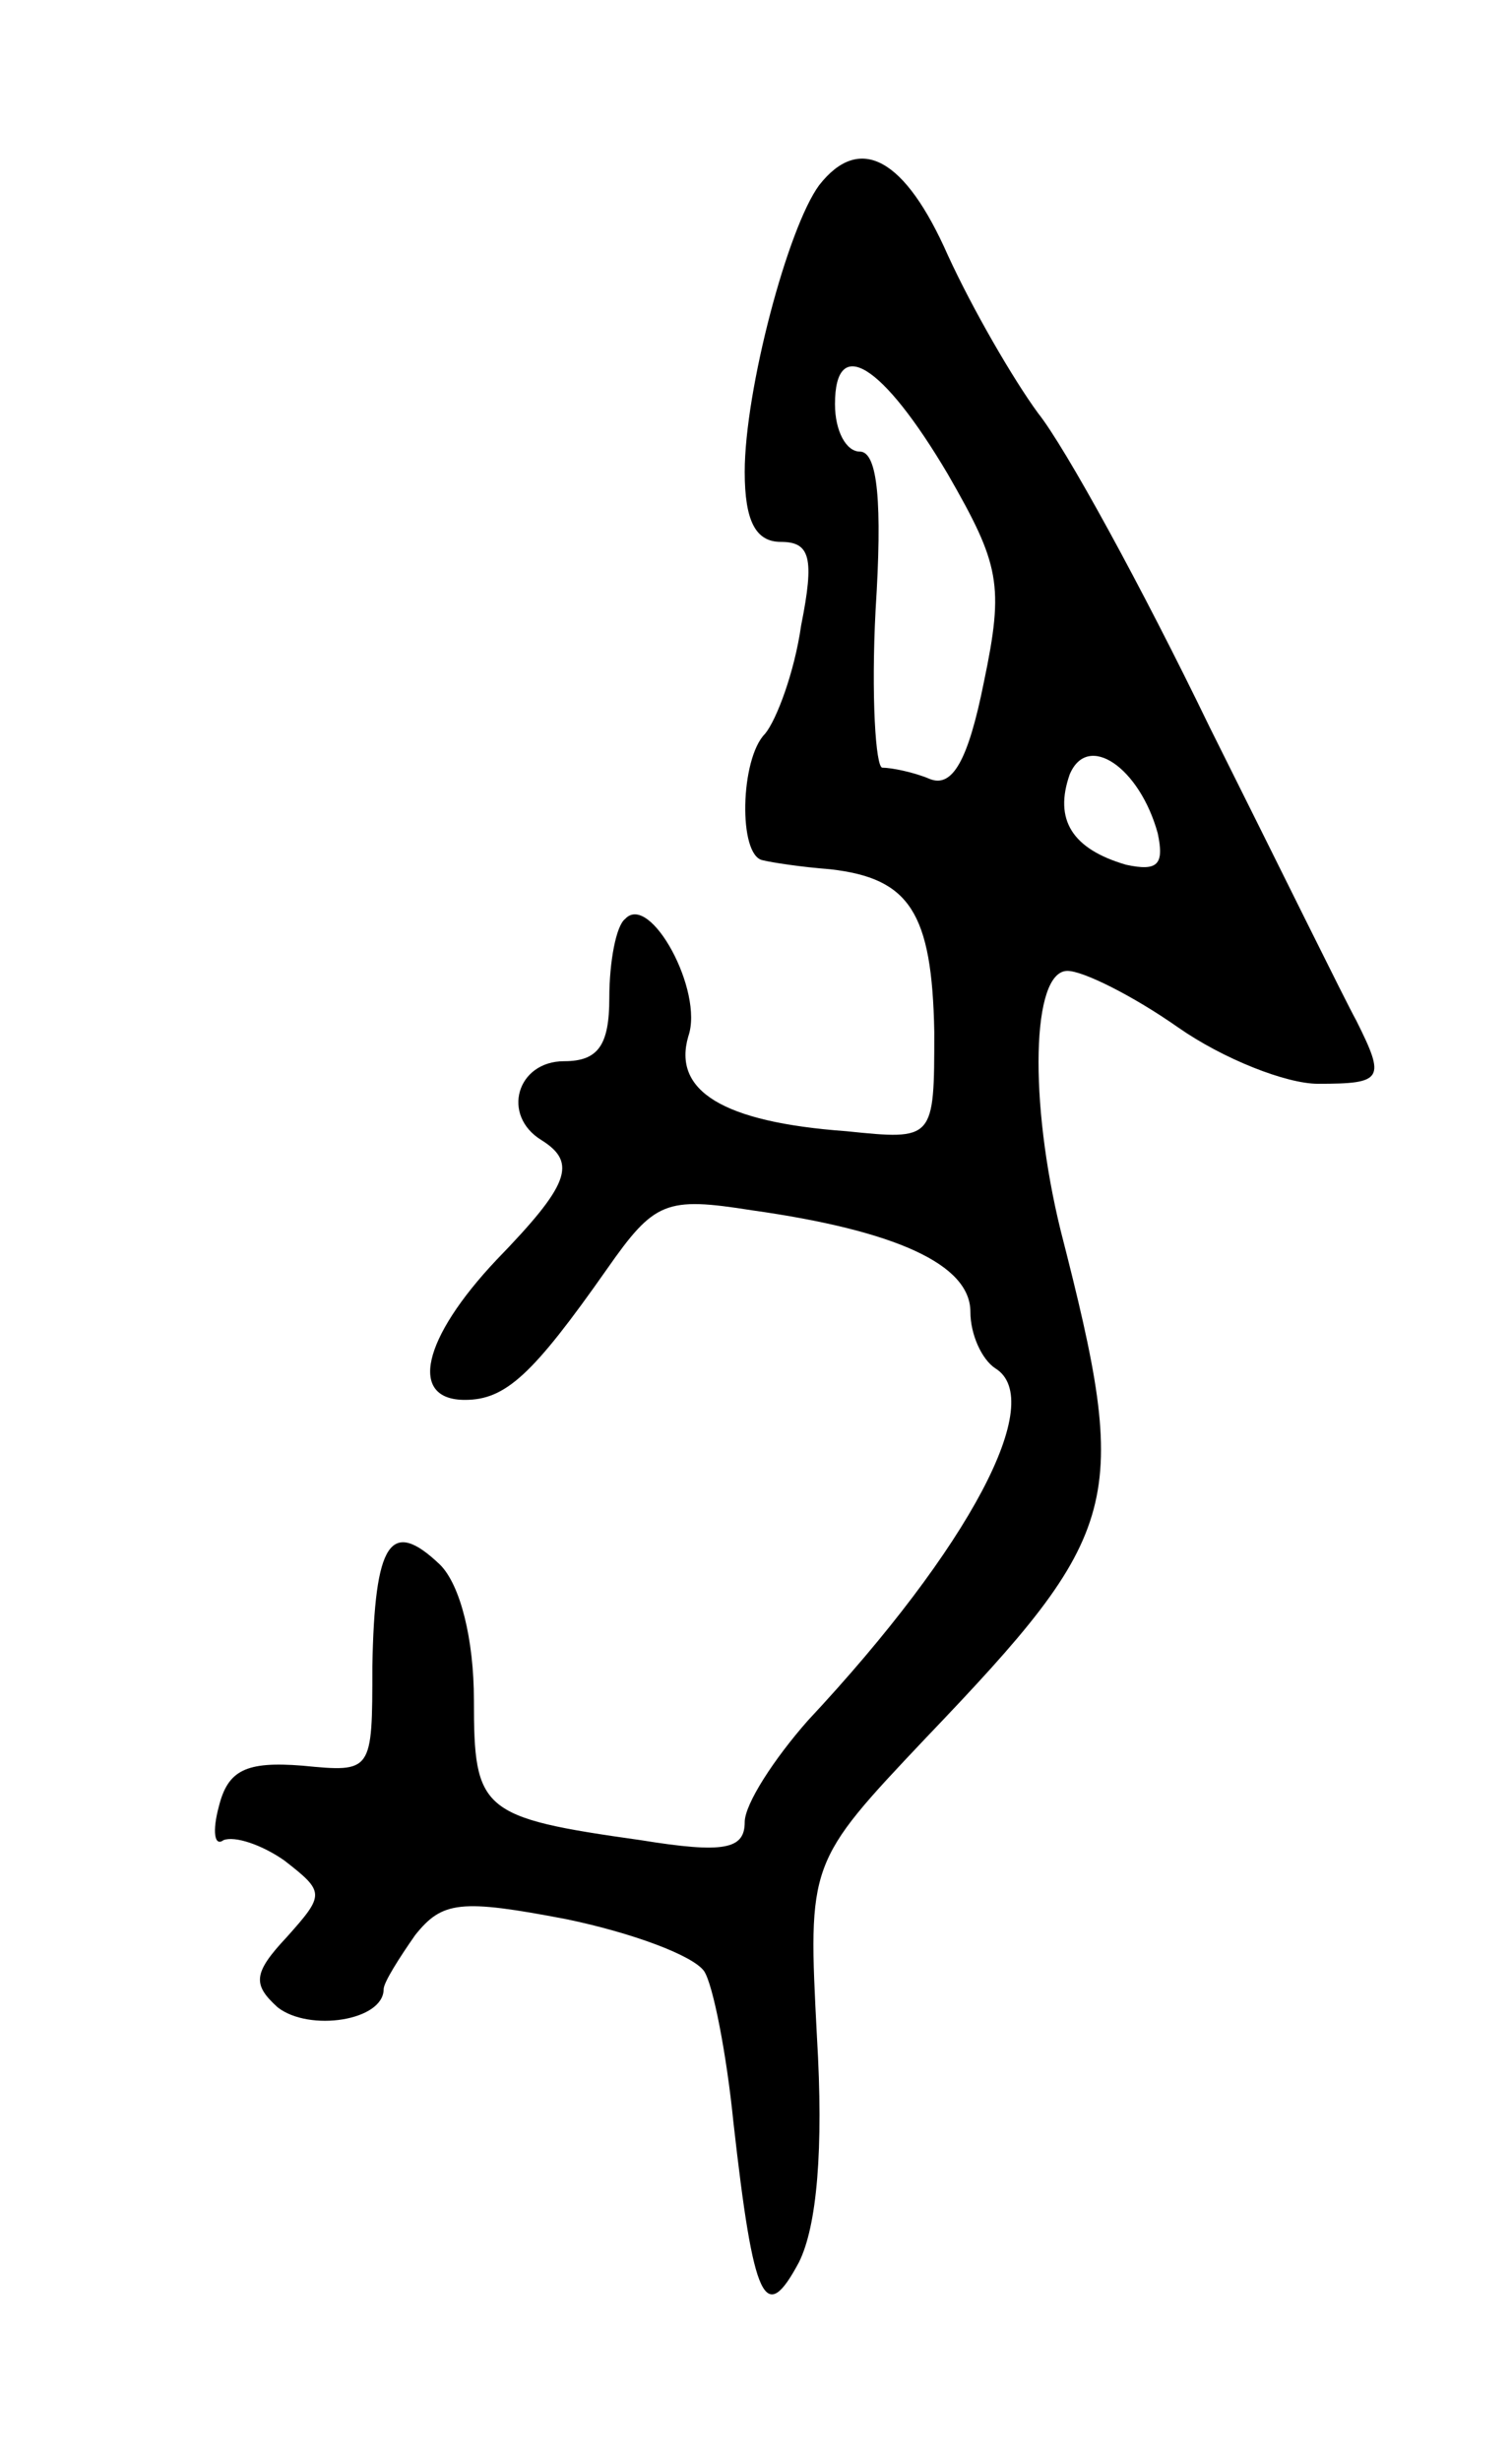 <svg version="1.0" xmlns="http://www.w3.org/2000/svg"
 width="67pt" height="109pt" viewBox="0 0 67 109"
 preserveAspectRatio="xMidYMid meet">
<g transform="translate(0,109) scale(0.1,-0.1)"
fill="#000000" stroke="none">
<path d="M363 1008 c-14 -19 -33 -91 -33 -127 0 -22 5 -31 16 -31 13 0 15 -7
9 -37 -3 -21 -11 -42 -16 -48 -11 -11 -12 -54 -1 -56 4 -1 17 -3 30 -4 35 -4
45 -19 46 -72 0 -48 0 -48 -39 -44 -55 4 -77 18 -70 42 7 20 -17 64 -28 52 -4
-3 -7 -19 -7 -35 0 -21 -5 -28 -20 -28 -21 0 -28 -24 -10 -35 16 -10 12 -20
-20 -53 -33 -35 -39 -62 -14 -62 18 0 30 11 63 58 21 30 26 32 64 26 64 -9 97
-24 97 -45 0 -10 5 -21 11 -25 23 -14 -11 -79 -83 -156 -15 -17 -28 -37 -28
-45 0 -12 -9 -14 -46 -8 -71 10 -74 13 -74 62 0 27 -6 51 -15 60 -22 21 -29
10 -30 -45 0 -47 0 -47 -31 -44 -25 2 -33 -2 -37 -18 -3 -11 -2 -18 2 -15 5 2
17 -2 27 -9 18 -14 18 -15 1 -34 -15 -16 -15 -21 -4 -31 14 -11 47 -6 47 8 0
3 7 14 14 24 12 15 20 16 67 7 29 -6 56 -16 61 -23 4 -6 10 -37 13 -67 9 -80
14 -90 29 -62 8 16 11 50 8 100 -4 77 -4 77 48 132 88 92 91 104 60 225 -14
57 -13 115 3 115 7 0 29 -11 49 -25 20 -14 48 -25 62 -25 29 0 30 2 17 28 -5
9 -34 68 -65 130 -30 62 -64 124 -76 139 -11 15 -29 46 -40 70 -19 43 -39 54
-57 31z m57 -128 c23 -40 25 -49 16 -92 -7 -35 -14 -47 -24 -43 -7 3 -17 5
-21 5 -3 0 -5 32 -3 70 3 47 1 70 -7 70 -6 0 -11 9 -11 21 0 31 21 18 50 -31z
m93 -159 c3 -14 0 -17 -14 -14 -24 7 -32 20 -25 40 8 19 31 3 39 -26z"/>
</g>
</svg>
